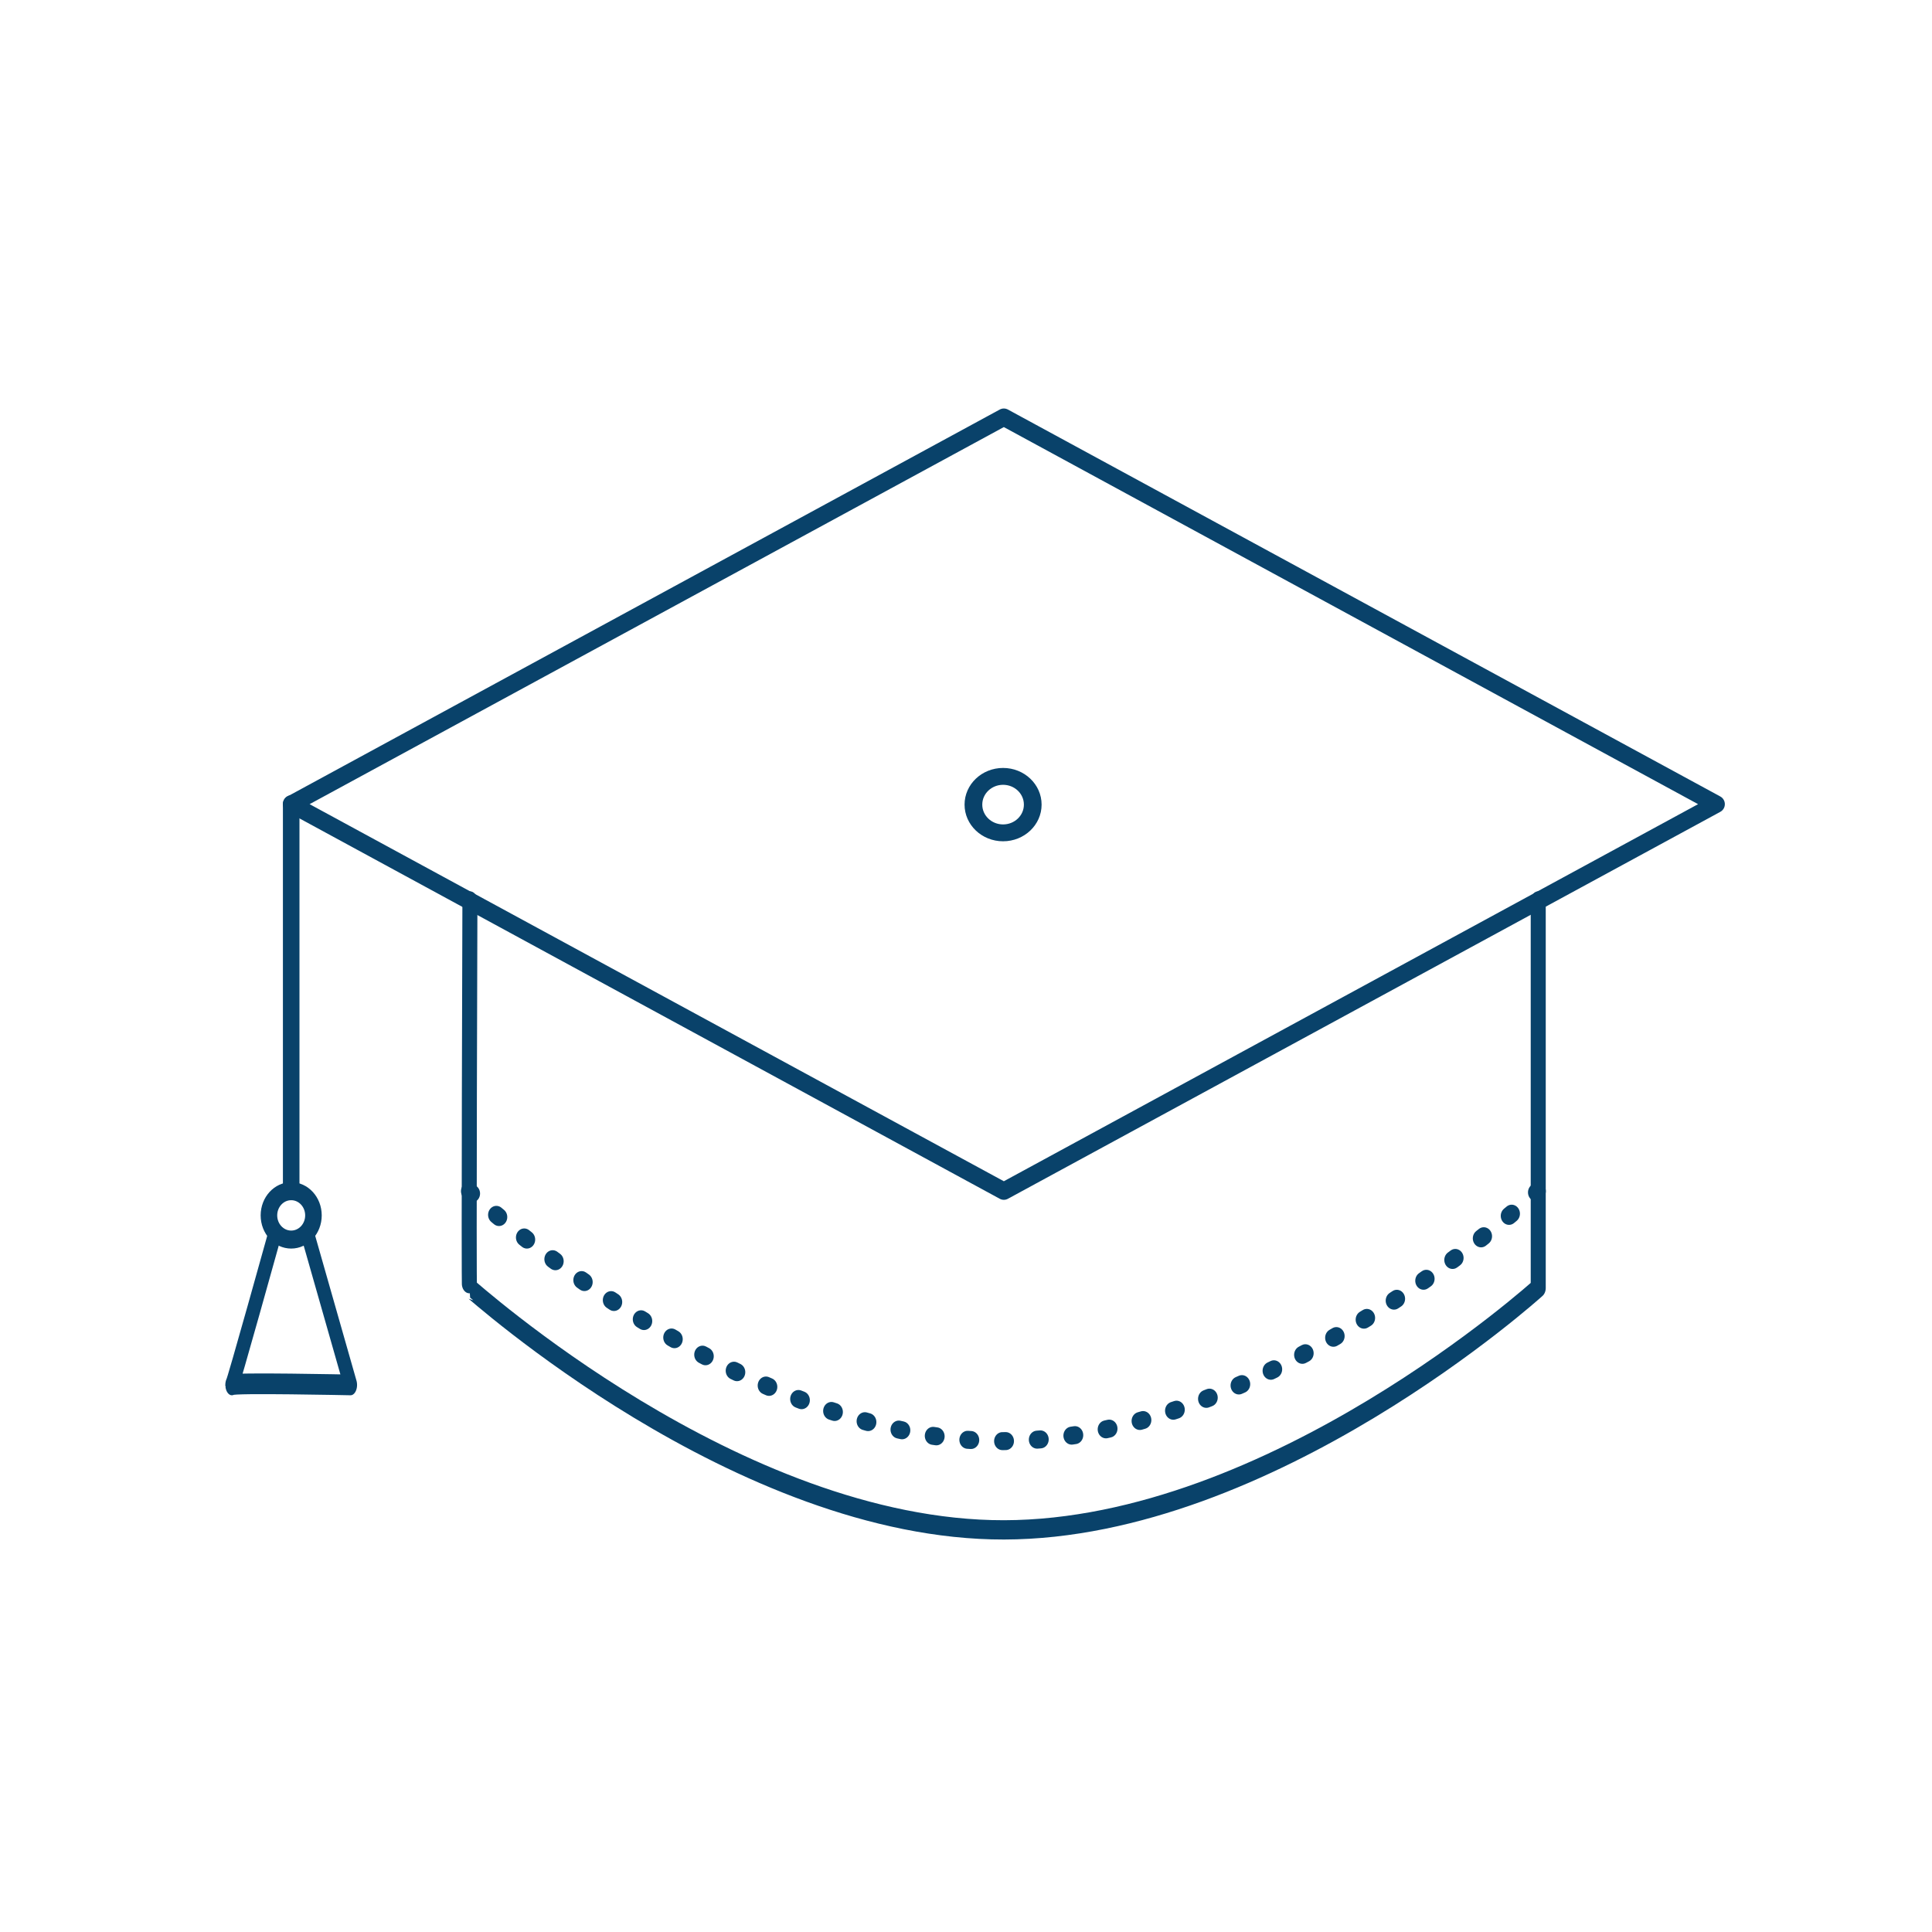 <?xml version="1.0" encoding="UTF-8" standalone="no"?>
<!DOCTYPE svg PUBLIC "-//W3C//DTD SVG 1.1//EN" "http://www.w3.org/Graphics/SVG/1.1/DTD/svg11.dtd">
<svg width="100%" height="100%" viewBox="0 0 2000 2000" version="1.1" xmlns="http://www.w3.org/2000/svg" xmlns:xlink="http://www.w3.org/1999/xlink" xml:space="preserve" xmlns:serif="http://www.serif.com/" style="fill-rule:evenodd;clip-rule:evenodd;stroke-linecap:round;stroke-linejoin:round;stroke-miterlimit:1.5;">
    <rect id="Artboard1" x="0" y="0" width="2000" height="2000" style="fill:none;"/>
    <g id="Artboard11" serif:id="Artboard1">
        <g transform="matrix(1.509,0,0,1.53,-529.557,48.53)">
            <path d="M1039.58,250.56L1528.31,512.374L1039.58,774.189L550.853,512.374L1039.58,250.56Z" style="fill:none;stroke:rgb(9,66,106);stroke-width:11.78px;"/>
        </g>
        <g transform="matrix(1.28,0,0,1.644,-250.828,-132.616)">
            <path d="M576,648C576,648 574.947,891.752 575.676,891.692C576.405,891.633 792.545,1044.31 1008,1044C1224.38,1043.69 1440,891.692 1440,891.692L1440,648" style="fill:none;stroke:rgb(9,66,106);stroke-width:12.15px;"/>
        </g>
        <g transform="matrix(1.28,0,0,1.391,-251.519,31.305)">
            <path d="M576,864C576,864 793.135,1050.87 1007.87,1050C1223.56,1049.12 1440,864 1440,864" style="fill:none;stroke:rgb(9,66,106);stroke-width:13.39px;stroke-dasharray:2.68,25.44,0,0;"/>
        </g>
        <g transform="matrix(0.853,0,0,0.812,178.561,355.478)">
            <circle cx="1008" cy="588" r="36" style="fill:none;stroke:rgb(9,66,106);stroke-width:21.5px;"/>
        </g>
        <g transform="matrix(1.28,0,0,1.391,-251.519,31.305)">
            <path d="M432,576L432,576L432,864" style="fill:none;stroke:rgb(9,66,106);stroke-width:13.39px;"/>
        </g>
        <g transform="matrix(1.28,0,0,1.391,-197.759,22.957)">
            <circle cx="390" cy="888" r="18" style="fill:none;stroke:rgb(9,66,106);stroke-width:13.39px;"/>
        </g>
        <g transform="matrix(1.28,0,0,2.033,-251.519,-542.405)">
            <path d="M419,894.684C419,894.684 384.281,973.291 384,972C383.719,970.709 480,972 480,972L445,894.684" style="fill:none;stroke:rgb(9,66,106);stroke-width:10.54px;"/>
        </g>
    </g>
</svg>
